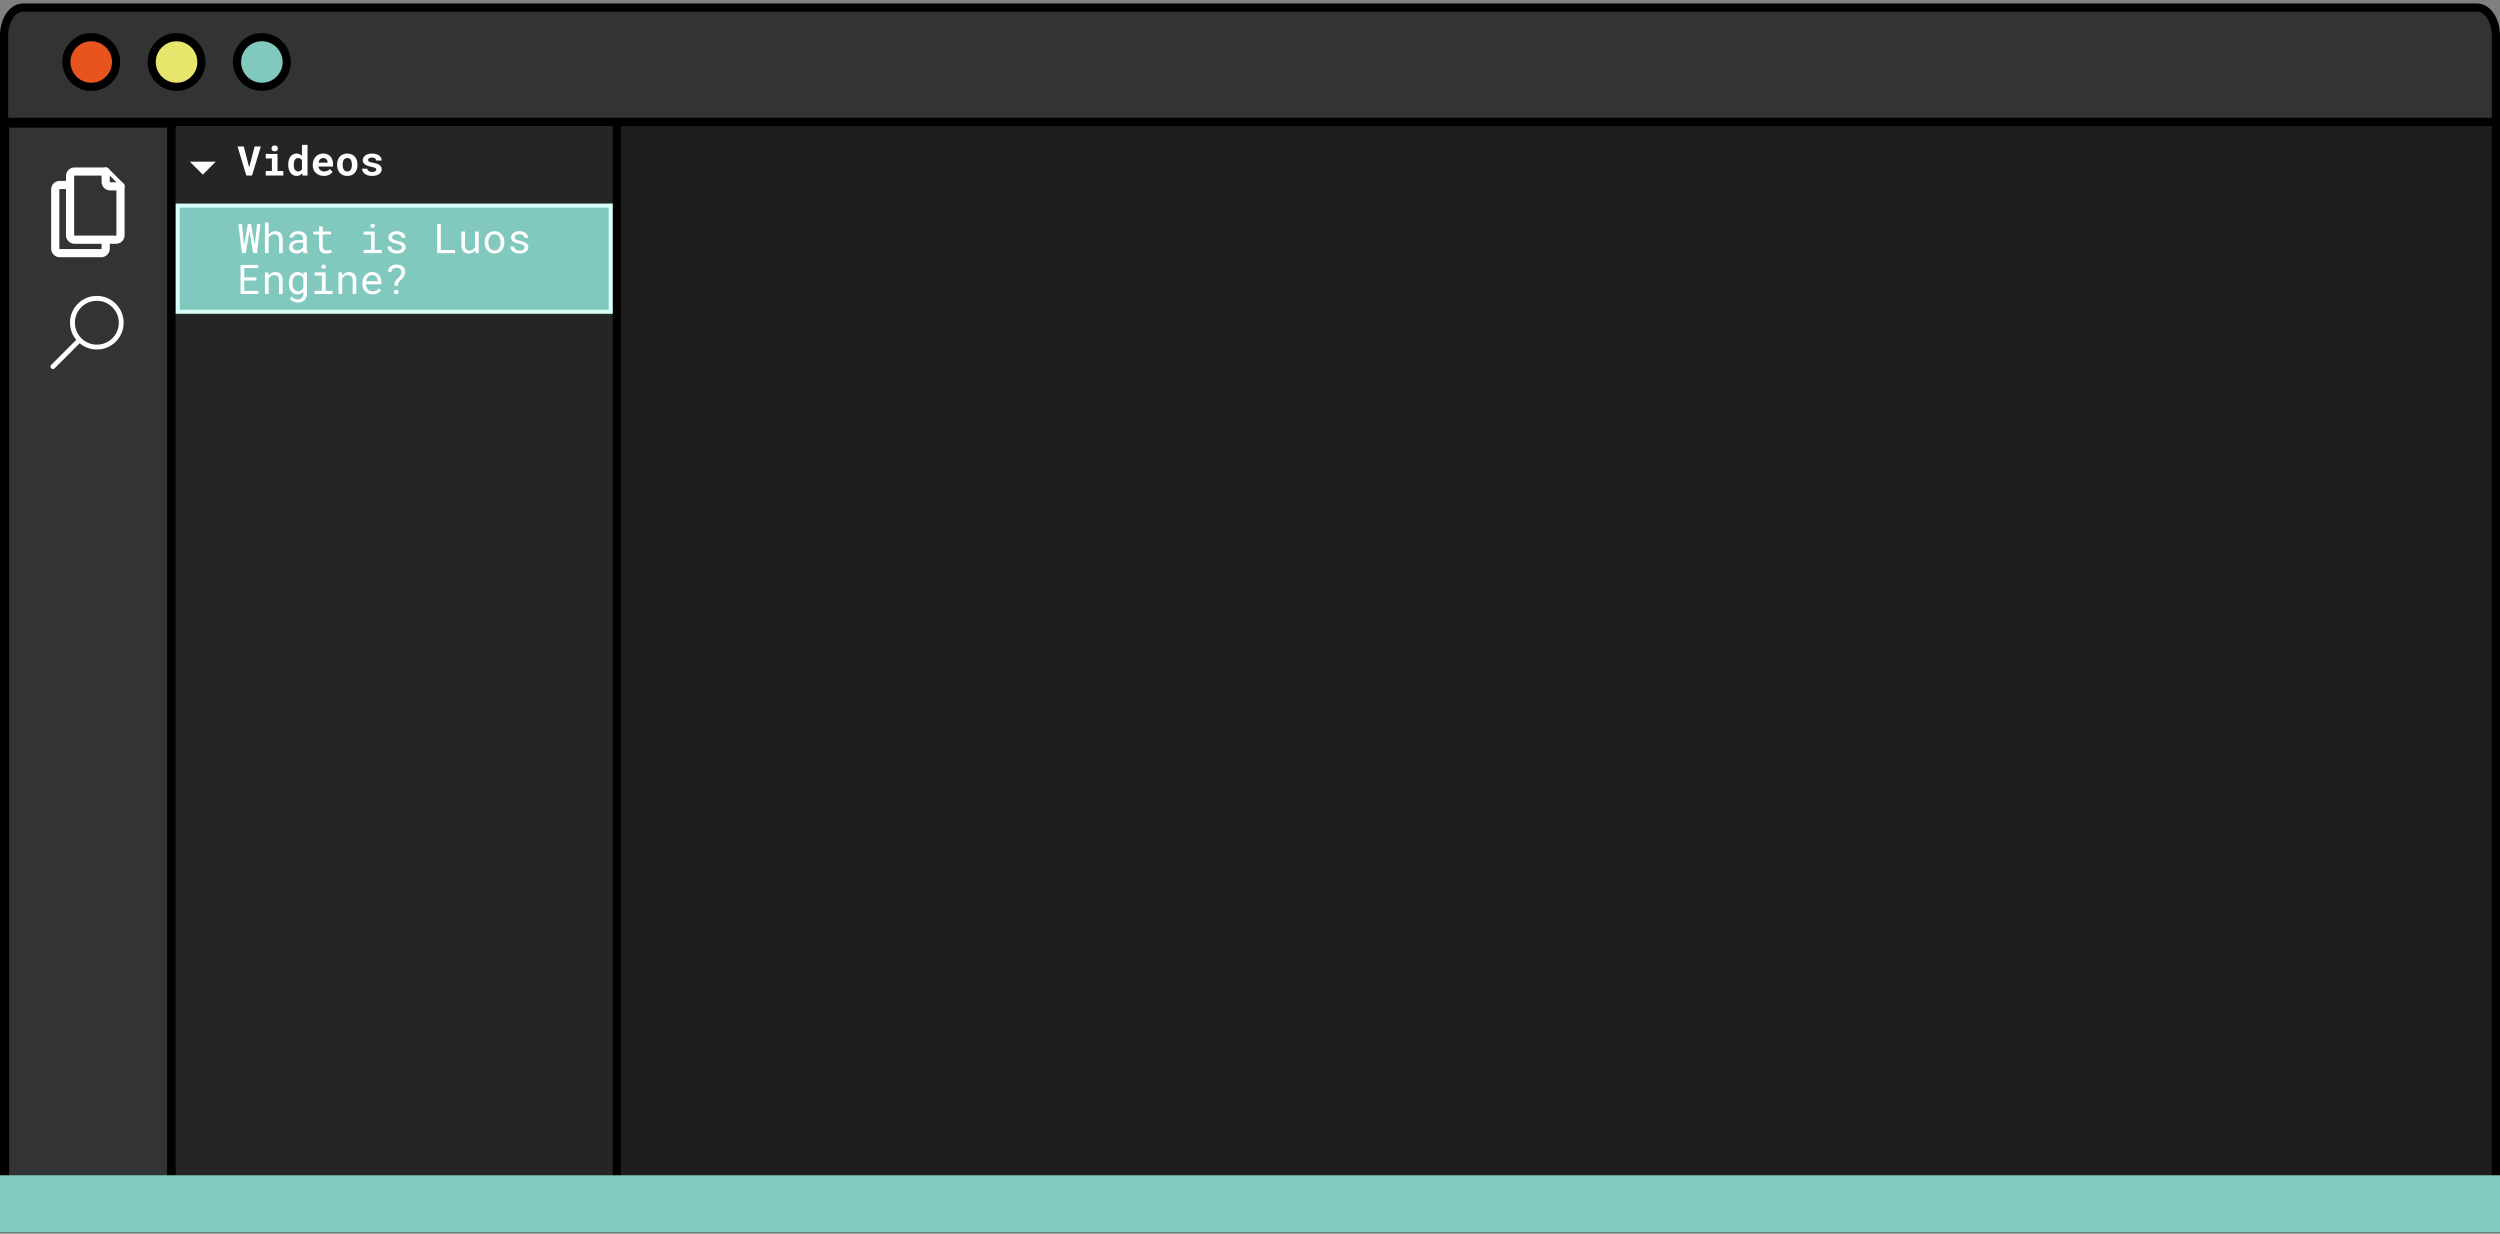 <svg width="612" height="302" viewBox="0 0 612 302" fill="none" xmlns="http://www.w3.org/2000/svg">
<rect x="0" y="0" width="612" height="302" fill="#808080" stroke="none"/>
<path d="M1 300.7H611V29.841H608.453H1V300.7Z" fill="#1E1E1E" stroke="black" stroke-width="2" stroke-miterlimit="10"/>
<path d="M41.95 30.247H1.251V294.402H41.95V30.247Z" fill="#323334" stroke="black" stroke-width="2" stroke-miterlimit="10"/>
<path d="M151 29.841H42V293.703H151V29.841Z" fill="#252526" stroke="black" stroke-width="2" stroke-miterlimit="10"/>
<path d="M1 29.841H611V8.702C611 4.919 608.93 1.855 606.374 1.855H5.626C3.07 1.855 1 4.919 1 8.702V29.841V29.841Z" fill="#323334" stroke="black" stroke-width="2" stroke-miterlimit="10"/>
<path d="M58.105 14.152C57.423 18.315 60.972 21.863 65.138 21.175C67.662 20.76 69.692 18.73 70.108 16.208C70.789 12.045 67.24 8.498 63.075 9.185C60.551 9.6 58.52 11.63 58.105 14.152Z" fill="#81C8BE" stroke="black" stroke-width="2" stroke-miterlimit="10"/>
<path d="M37.22 14.152C36.539 18.315 40.088 21.863 44.253 21.175C46.777 20.76 48.807 18.73 49.223 16.208C49.904 12.045 46.355 8.498 42.19 9.185C39.666 9.6 37.635 11.63 37.22 14.152V14.152Z" fill="#E7E66C" stroke="black" stroke-width="2" stroke-miterlimit="10"/>
<path d="M16.335 14.152C15.654 18.315 19.203 21.863 23.368 21.175C25.892 20.76 27.923 18.73 28.338 16.208C29.019 12.045 25.471 8.498 21.305 9.185C18.781 9.6 16.751 11.63 16.335 14.152Z" fill="#E9531E" stroke="black" stroke-width="2" stroke-miterlimit="10"/>
<path d="M25.873 48.91V60.88C25.873 61.483 25.386 61.969 24.783 61.969H14.616C14.013 61.969 13.526 61.483 13.526 60.88V46.374C13.526 45.771 14.013 45.285 14.616 45.285H22.239L25.873 48.91V48.91Z" fill="#323334" stroke="white" stroke-width="2" stroke-linecap="round" stroke-linejoin="round"/>
<path d="M22.239 45.278V47.82C22.239 48.423 22.726 48.91 23.329 48.91H25.873" fill="#323334"/>
<path d="M22.239 45.278V47.82C22.239 48.423 22.726 48.91 23.329 48.91H25.873" stroke="white" stroke-width="2" stroke-linecap="round" stroke-linejoin="round"/>
<path d="M29.499 45.616V57.586C29.499 58.189 29.013 58.675 28.409 58.675H18.243C17.639 58.675 17.153 58.189 17.153 57.586V43.08C17.153 42.477 17.639 41.991 18.243 41.991H25.866L29.499 45.616V45.616Z" fill="#323334" stroke="white" stroke-width="2" stroke-linecap="round" stroke-linejoin="round"/>
<path d="M25.873 41.984V44.526C25.873 45.129 26.359 45.615 26.963 45.615H29.506" fill="#323334"/>
<path d="M25.873 41.984V44.526C25.873 45.129 26.359 45.615 26.963 45.615H29.506" stroke="white" stroke-width="2" stroke-linecap="round" stroke-linejoin="round"/>
<path d="M612 287.706H0V301.699H612V287.706Z" fill="#82C9BE"/>
<path d="M17.196 78.136C16.949 80.062 17.54 81.852 18.662 83.194L12.538 89.316C11.973 89.88 12.823 90.723 13.381 90.159L19.506 84.037C20.849 85.159 22.639 85.756 24.566 85.503C27.389 85.14 29.711 82.922 30.178 80.114C30.924 75.633 27.077 71.788 22.594 72.527C19.785 72.987 17.559 75.309 17.189 78.13L17.196 78.136ZM29.062 78.519C29.354 81.871 26.584 84.647 23.223 84.348C20.667 84.128 18.578 82.04 18.357 79.485C18.065 76.132 20.836 73.364 24.196 73.655C26.753 73.876 28.842 75.964 29.062 78.519Z" fill="white"/>
<path d="M43.5 50.33H149.5V76.316H43.5V50.33Z" fill="#81C8BE" stroke="#D5FFF7"/>
<path d="M60.3 42.967H61.696L63.85 35.857H62.336L61.125 40.496L60.993 40.979L60.871 40.501L59.665 35.857H58.151L60.3 42.967ZM65.056 37.684V38.792H66.56V41.863H65.056V42.967H69.362V41.863H67.932V37.684H65.056ZM66.462 36.331C66.462 36.435 66.48 36.533 66.516 36.624C66.555 36.712 66.608 36.787 66.677 36.849C66.745 36.914 66.826 36.964 66.921 37C67.019 37.036 67.126 37.054 67.243 37.054C67.484 37.054 67.674 36.987 67.814 36.853C67.958 36.717 68.029 36.542 68.029 36.331C68.029 36.119 67.958 35.947 67.814 35.813C67.674 35.677 67.484 35.608 67.243 35.608C67.126 35.608 67.019 35.626 66.921 35.662C66.826 35.698 66.745 35.747 66.677 35.809C66.608 35.874 66.555 35.952 66.516 36.043C66.48 36.131 66.462 36.227 66.462 36.331ZM70.559 40.286V40.389C70.559 40.773 70.606 41.129 70.7 41.458C70.795 41.783 70.931 42.065 71.11 42.303C71.286 42.54 71.501 42.727 71.755 42.864C72.012 42.998 72.302 43.064 72.624 43.064C72.92 43.064 73.181 43.007 73.405 42.893C73.63 42.779 73.825 42.62 73.991 42.415L74.06 42.967H75.285V35.467H73.923V38.157C73.76 37.975 73.573 37.835 73.361 37.737C73.153 37.636 72.91 37.586 72.634 37.586C72.305 37.586 72.012 37.651 71.755 37.781C71.501 37.911 71.284 38.095 71.106 38.333C70.926 38.571 70.79 38.855 70.695 39.187C70.604 39.519 70.559 39.886 70.559 40.286ZM71.916 40.389V40.286C71.916 40.065 71.936 39.858 71.975 39.666C72.014 39.471 72.076 39.3 72.16 39.153C72.245 39.01 72.354 38.898 72.487 38.816C72.624 38.732 72.788 38.689 72.981 38.689C73.212 38.689 73.404 38.74 73.557 38.841C73.71 38.938 73.832 39.077 73.923 39.256V41.394C73.832 41.57 73.708 41.709 73.552 41.809C73.399 41.91 73.205 41.961 72.971 41.961C72.779 41.961 72.616 41.92 72.482 41.839C72.349 41.757 72.24 41.645 72.155 41.502C72.071 41.362 72.009 41.197 71.97 41.009C71.934 40.817 71.916 40.61 71.916 40.389ZM79.269 43.064C79.781 43.064 80.223 42.965 80.598 42.767C80.972 42.568 81.245 42.347 81.418 42.102L80.739 41.37C80.583 41.572 80.38 41.723 80.129 41.824C79.878 41.925 79.62 41.975 79.353 41.975C79.164 41.975 78.99 41.946 78.83 41.888C78.671 41.829 78.529 41.746 78.405 41.639C78.285 41.534 78.189 41.419 78.117 41.292C78.046 41.162 77.987 40.991 77.941 40.779V40.764H81.525V40.188C81.525 39.801 81.472 39.448 81.364 39.129C81.257 38.806 81.101 38.532 80.895 38.304C80.687 38.076 80.433 37.9 80.134 37.776C79.838 37.649 79.499 37.586 79.118 37.586C78.75 37.586 78.41 37.653 78.098 37.786C77.785 37.919 77.515 38.107 77.287 38.347C77.059 38.588 76.882 38.877 76.755 39.212C76.628 39.544 76.564 39.912 76.564 40.315V40.511C76.564 40.865 76.628 41.199 76.755 41.512C76.885 41.821 77.069 42.089 77.307 42.317C77.544 42.548 77.829 42.731 78.161 42.864C78.493 42.998 78.863 43.064 79.269 43.064ZM79.108 38.684C79.281 38.684 79.432 38.712 79.562 38.767C79.696 38.819 79.808 38.891 79.899 38.982C79.991 39.077 80.062 39.187 80.114 39.314C80.166 39.441 80.192 39.576 80.192 39.72V39.827H77.966C77.998 39.654 78.047 39.498 78.112 39.358C78.177 39.218 78.259 39.098 78.356 38.997C78.451 38.896 78.561 38.819 78.689 38.767C78.815 38.712 78.955 38.684 79.108 38.684ZM82.526 40.276V40.379C82.526 40.766 82.582 41.124 82.692 41.453C82.803 41.779 82.966 42.062 83.181 42.303C83.392 42.544 83.653 42.732 83.962 42.869C84.274 43.002 84.629 43.069 85.026 43.069C85.42 43.069 85.772 43.002 86.081 42.869C86.39 42.732 86.651 42.544 86.862 42.303C87.074 42.062 87.235 41.779 87.346 41.453C87.456 41.124 87.512 40.766 87.512 40.379V40.276C87.512 39.892 87.456 39.537 87.346 39.212C87.235 38.883 87.074 38.598 86.862 38.357C86.647 38.116 86.385 37.928 86.076 37.791C85.767 37.654 85.414 37.586 85.017 37.586C84.62 37.586 84.266 37.654 83.957 37.791C83.651 37.928 83.392 38.116 83.181 38.357C82.966 38.598 82.803 38.883 82.692 39.212C82.582 39.537 82.526 39.892 82.526 40.276ZM83.884 40.379V40.276C83.884 40.061 83.905 39.858 83.947 39.666C83.99 39.474 84.056 39.305 84.147 39.158C84.239 39.012 84.356 38.896 84.499 38.811C84.642 38.727 84.815 38.684 85.017 38.684C85.222 38.684 85.396 38.727 85.539 38.811C85.682 38.896 85.799 39.012 85.891 39.158C85.978 39.305 86.044 39.474 86.086 39.666C86.128 39.858 86.149 40.061 86.149 40.276V40.379C86.149 40.6 86.128 40.809 86.086 41.004C86.044 41.196 85.978 41.364 85.891 41.507C85.799 41.653 85.682 41.769 85.539 41.853C85.396 41.938 85.225 41.98 85.026 41.98C84.821 41.98 84.645 41.938 84.499 41.853C84.356 41.769 84.239 41.653 84.147 41.507C84.056 41.364 83.99 41.196 83.947 41.004C83.905 40.809 83.884 40.6 83.884 40.379ZM92.126 41.517C92.126 41.598 92.105 41.673 92.062 41.741C92.023 41.809 91.963 41.87 91.882 41.922C91.797 41.974 91.688 42.016 91.555 42.049C91.424 42.078 91.272 42.093 91.096 42.093C90.949 42.093 90.806 42.078 90.666 42.049C90.529 42.019 90.407 41.972 90.3 41.907C90.192 41.845 90.105 41.764 90.036 41.663C89.968 41.559 89.929 41.435 89.919 41.292H88.625C88.625 41.507 88.677 41.722 88.781 41.936C88.889 42.148 89.045 42.337 89.25 42.503C89.455 42.672 89.709 42.809 90.012 42.913C90.318 43.017 90.669 43.069 91.066 43.069C91.428 43.069 91.755 43.03 92.048 42.952C92.341 42.871 92.591 42.758 92.8 42.615C93.005 42.472 93.163 42.303 93.273 42.107C93.387 41.909 93.444 41.692 93.444 41.458C93.444 41.204 93.387 40.986 93.273 40.804C93.163 40.618 93.008 40.46 92.81 40.33C92.611 40.203 92.375 40.099 92.102 40.017C91.828 39.936 91.532 39.869 91.213 39.817C90.992 39.785 90.809 39.747 90.666 39.705C90.523 39.659 90.41 39.609 90.329 39.554C90.245 39.502 90.186 39.443 90.153 39.378C90.121 39.309 90.105 39.236 90.105 39.158C90.105 39.08 90.122 39.007 90.158 38.938C90.197 38.867 90.253 38.805 90.324 38.753C90.402 38.694 90.503 38.649 90.627 38.616C90.751 38.584 90.895 38.567 91.061 38.567C91.257 38.567 91.423 38.592 91.56 38.641C91.7 38.689 91.81 38.754 91.892 38.836C91.95 38.898 91.994 38.968 92.023 39.046C92.053 39.121 92.067 39.202 92.067 39.29H93.425C93.425 39.046 93.371 38.819 93.264 38.611C93.156 38.403 93.002 38.222 92.8 38.069C92.595 37.919 92.346 37.802 92.053 37.718C91.76 37.63 91.429 37.586 91.061 37.586C90.71 37.586 90.394 37.63 90.114 37.718C89.834 37.806 89.597 37.924 89.401 38.074C89.206 38.224 89.056 38.398 88.952 38.597C88.848 38.795 88.796 39.004 88.796 39.222C88.796 39.446 88.846 39.645 88.947 39.817C89.051 39.99 89.195 40.141 89.377 40.271C89.559 40.405 89.777 40.519 90.031 40.613C90.288 40.704 90.572 40.781 90.881 40.843C91.125 40.888 91.327 40.934 91.486 40.979C91.646 41.025 91.774 41.074 91.872 41.126C91.966 41.181 92.032 41.24 92.067 41.302C92.106 41.364 92.126 41.435 92.126 41.517ZM59.221 61.967H60.148L61.018 56.913L61.071 56.61L61.12 56.908L61.984 61.967H62.907L63.772 54.857H62.917L62.404 59.75L62.375 60.043L62.321 59.755L61.457 54.857H60.671L59.812 59.75L59.758 60.043L59.728 59.76L59.216 54.857H58.356L59.221 61.967ZM65.759 57.47V54.467H64.856V61.967H65.759V58.129C65.824 58.025 65.897 57.93 65.978 57.846C66.063 57.758 66.154 57.681 66.252 57.616C66.376 57.532 66.511 57.466 66.657 57.421C66.804 57.375 66.958 57.352 67.121 57.352C67.32 57.349 67.495 57.377 67.648 57.435C67.801 57.491 67.928 57.575 68.029 57.689C68.124 57.794 68.195 57.925 68.244 58.085C68.293 58.241 68.317 58.423 68.317 58.632V61.967H69.221V58.642C69.221 58.287 69.177 57.981 69.089 57.724C69.004 57.463 68.882 57.248 68.723 57.079C68.563 56.91 68.37 56.786 68.142 56.708C67.917 56.627 67.666 56.586 67.39 56.586C67.178 56.589 66.978 56.62 66.789 56.679C66.603 56.737 66.433 56.823 66.276 56.937C66.179 57.006 66.086 57.086 65.998 57.177C65.91 57.264 65.83 57.362 65.759 57.47ZM74.333 61.967H75.275V61.889C75.217 61.742 75.171 61.571 75.139 61.376C75.106 61.177 75.09 60.99 75.09 60.814V58.358C75.09 58.062 75.036 57.803 74.929 57.582C74.821 57.361 74.675 57.175 74.489 57.025C74.3 56.879 74.078 56.77 73.82 56.698C73.563 56.623 73.285 56.586 72.985 56.586C72.657 56.586 72.362 56.631 72.102 56.722C71.844 56.814 71.626 56.932 71.447 57.079C71.265 57.229 71.125 57.396 71.027 57.582C70.933 57.767 70.884 57.956 70.881 58.148H71.789C71.789 58.038 71.815 57.932 71.867 57.831C71.922 57.727 71.999 57.637 72.097 57.562C72.194 57.487 72.313 57.427 72.453 57.382C72.596 57.336 72.757 57.313 72.936 57.313C73.129 57.313 73.301 57.338 73.454 57.387C73.61 57.435 73.742 57.504 73.85 57.592C73.957 57.683 74.04 57.792 74.099 57.919C74.157 58.046 74.186 58.189 74.186 58.349V58.764H73.2C72.832 58.764 72.499 58.799 72.199 58.871C71.903 58.943 71.649 59.05 71.438 59.193C71.226 59.34 71.061 59.522 70.944 59.74C70.83 59.958 70.773 60.212 70.773 60.502C70.773 60.723 70.816 60.93 70.9 61.122C70.988 61.311 71.112 61.474 71.272 61.61C71.428 61.75 71.618 61.861 71.843 61.942C72.071 62.024 72.325 62.064 72.605 62.064C72.777 62.064 72.94 62.046 73.093 62.011C73.246 61.975 73.391 61.926 73.527 61.864C73.661 61.802 73.783 61.731 73.894 61.649C74.007 61.568 74.11 61.482 74.201 61.391C74.211 61.501 74.226 61.609 74.245 61.713C74.268 61.814 74.297 61.898 74.333 61.967ZM72.736 61.278C72.561 61.278 72.406 61.255 72.272 61.21C72.139 61.164 72.028 61.101 71.94 61.019C71.853 60.941 71.786 60.847 71.74 60.736C71.698 60.626 71.677 60.505 71.677 60.375C71.677 60.238 71.701 60.116 71.75 60.009C71.802 59.901 71.877 59.809 71.975 59.73C72.111 59.62 72.295 59.538 72.526 59.486C72.761 59.431 73.034 59.403 73.347 59.403H74.186V60.472C74.134 60.577 74.063 60.678 73.972 60.775C73.88 60.87 73.773 60.954 73.649 61.029C73.522 61.104 73.382 61.164 73.23 61.21C73.076 61.255 72.912 61.278 72.736 61.278ZM79.006 55.404H78.098V56.684H76.711V57.382H78.098V60.253C78.098 60.578 78.14 60.857 78.225 61.088C78.312 61.316 78.431 61.501 78.581 61.644C78.731 61.791 78.907 61.898 79.108 61.967C79.314 62.032 79.533 62.064 79.768 62.064C79.908 62.064 80.047 62.058 80.188 62.045C80.331 62.032 80.466 62.012 80.593 61.986C80.72 61.963 80.837 61.936 80.944 61.903C81.052 61.867 81.143 61.827 81.218 61.781L81.091 61.142C81.035 61.154 80.964 61.171 80.876 61.19C80.791 61.207 80.7 61.223 80.603 61.239C80.502 61.255 80.399 61.27 80.295 61.283C80.191 61.293 80.09 61.298 79.992 61.298C79.859 61.298 79.732 61.282 79.611 61.249C79.494 61.216 79.39 61.159 79.299 61.078C79.208 61 79.136 60.894 79.084 60.761C79.032 60.627 79.006 60.458 79.006 60.253V57.382H81.018V56.684H79.006V55.404ZM89.02 56.684V57.47H90.817V61.185H89.02V61.967H93.444V61.185H91.721V56.684H89.02ZM90.7 55.297C90.7 55.443 90.744 55.565 90.832 55.663C90.923 55.761 91.06 55.809 91.242 55.809C91.421 55.809 91.556 55.761 91.647 55.663C91.739 55.565 91.784 55.443 91.784 55.297C91.784 55.215 91.771 55.141 91.745 55.072C91.719 55.004 91.68 54.947 91.628 54.901C91.586 54.859 91.532 54.826 91.467 54.804C91.402 54.778 91.327 54.764 91.242 54.764C91.158 54.764 91.081 54.778 91.013 54.804C90.948 54.826 90.894 54.859 90.852 54.901C90.799 54.95 90.76 55.009 90.734 55.077C90.712 55.145 90.7 55.219 90.7 55.297ZM98.395 60.565C98.395 60.65 98.379 60.73 98.347 60.805C98.314 60.879 98.267 60.948 98.205 61.01C98.104 61.111 97.964 61.19 97.785 61.249C97.606 61.304 97.396 61.332 97.155 61.332C97.002 61.332 96.848 61.316 96.691 61.283C96.535 61.251 96.394 61.195 96.267 61.117C96.136 61.039 96.027 60.936 95.939 60.809C95.855 60.682 95.806 60.526 95.793 60.341H94.89C94.89 60.565 94.94 60.782 95.041 60.99C95.145 61.198 95.295 61.381 95.49 61.537C95.682 61.697 95.918 61.825 96.198 61.923C96.478 62.017 96.797 62.064 97.155 62.064C97.468 62.064 97.756 62.027 98.019 61.952C98.283 61.877 98.509 61.771 98.698 61.635C98.887 61.498 99.034 61.334 99.138 61.142C99.245 60.949 99.299 60.736 99.299 60.502C99.299 60.284 99.252 60.092 99.157 59.926C99.066 59.76 98.933 59.613 98.757 59.486C98.581 59.362 98.365 59.257 98.107 59.169C97.85 59.078 97.559 58.998 97.233 58.93C96.986 58.881 96.781 58.83 96.618 58.778C96.459 58.726 96.332 58.667 96.237 58.602C96.14 58.537 96.071 58.464 96.032 58.383C95.993 58.301 95.974 58.209 95.974 58.104C95.974 58.004 95.998 57.906 96.047 57.811C96.096 57.717 96.169 57.634 96.267 57.562C96.361 57.491 96.48 57.434 96.623 57.392C96.769 57.349 96.939 57.328 97.131 57.328C97.316 57.328 97.482 57.354 97.629 57.406C97.779 57.458 97.906 57.527 98.01 57.611C98.114 57.696 98.195 57.794 98.254 57.904C98.312 58.012 98.342 58.122 98.342 58.236H99.245C99.245 58.005 99.195 57.79 99.094 57.592C98.996 57.39 98.856 57.214 98.674 57.064C98.492 56.915 98.27 56.797 98.01 56.713C97.749 56.628 97.456 56.586 97.131 56.586C96.828 56.586 96.55 56.627 96.296 56.708C96.045 56.789 95.829 56.9 95.647 57.04C95.464 57.18 95.323 57.344 95.222 57.533C95.121 57.719 95.07 57.919 95.07 58.134C95.07 58.352 95.119 58.544 95.217 58.71C95.314 58.873 95.453 59.014 95.632 59.135C95.808 59.258 96.019 59.364 96.267 59.452C96.517 59.54 96.794 59.615 97.097 59.677C97.344 59.725 97.551 59.781 97.717 59.843C97.883 59.901 98.016 59.966 98.117 60.038C98.218 60.11 98.29 60.189 98.332 60.277C98.374 60.362 98.395 60.458 98.395 60.565ZM107.917 61.2V54.857H107.014V61.967H111.394V61.2H107.917ZM116.384 61.967H117.204V56.684H116.296V60.472C116.247 60.587 116.185 60.692 116.11 60.79C116.039 60.884 115.954 60.966 115.856 61.034C115.739 61.119 115.601 61.185 115.441 61.234C115.282 61.28 115.101 61.303 114.899 61.303C114.727 61.303 114.574 61.28 114.44 61.234C114.31 61.189 114.2 61.109 114.108 60.995C114.017 60.884 113.949 60.735 113.903 60.546C113.858 60.357 113.835 60.119 113.835 59.833V56.684H112.932V59.823C112.932 60.217 112.974 60.556 113.059 60.839C113.146 61.119 113.27 61.35 113.43 61.532C113.589 61.714 113.781 61.849 114.006 61.937C114.23 62.022 114.481 62.064 114.758 62.064C115.103 62.064 115.407 61.993 115.671 61.849C115.935 61.703 116.154 61.5 116.33 61.239L116.384 61.967ZM118.654 59.276V59.384C118.654 59.764 118.71 60.118 118.82 60.443C118.931 60.769 119.09 61.052 119.299 61.293C119.504 61.534 119.755 61.722 120.051 61.859C120.35 61.996 120.687 62.064 121.062 62.064C121.433 62.064 121.766 61.996 122.062 61.859C122.359 61.722 122.611 61.534 122.819 61.293C123.024 61.052 123.182 60.769 123.293 60.443C123.404 60.118 123.459 59.764 123.459 59.384V59.276C123.459 58.895 123.404 58.542 123.293 58.217C123.182 57.888 123.024 57.603 122.819 57.362C122.611 57.121 122.357 56.932 122.058 56.796C121.761 56.656 121.426 56.586 121.052 56.586C120.681 56.586 120.347 56.656 120.051 56.796C119.755 56.932 119.504 57.121 119.299 57.362C119.09 57.603 118.931 57.888 118.82 58.217C118.71 58.542 118.654 58.895 118.654 59.276ZM119.558 59.384V59.276C119.558 59.019 119.589 58.773 119.65 58.539C119.712 58.301 119.807 58.093 119.934 57.914C120.057 57.735 120.212 57.593 120.397 57.489C120.583 57.382 120.801 57.328 121.052 57.328C121.302 57.328 121.521 57.382 121.706 57.489C121.895 57.593 122.053 57.735 122.18 57.914C122.303 58.093 122.396 58.301 122.458 58.539C122.523 58.773 122.556 59.019 122.556 59.276V59.384C122.556 59.644 122.525 59.893 122.463 60.131C122.401 60.365 122.308 60.572 122.185 60.751C122.058 60.93 121.9 61.072 121.711 61.176C121.525 61.28 121.309 61.332 121.062 61.332C120.811 61.332 120.591 61.28 120.402 61.176C120.214 61.072 120.057 60.93 119.934 60.751C119.807 60.572 119.712 60.365 119.65 60.131C119.589 59.893 119.558 59.644 119.558 59.384ZM128.425 60.565C128.425 60.65 128.409 60.73 128.376 60.805C128.343 60.879 128.296 60.948 128.234 61.01C128.133 61.111 127.993 61.19 127.814 61.249C127.635 61.304 127.425 61.332 127.185 61.332C127.032 61.332 126.877 61.316 126.721 61.283C126.564 61.251 126.423 61.195 126.296 61.117C126.166 61.039 126.057 60.936 125.969 60.809C125.884 60.682 125.835 60.526 125.822 60.341H124.919C124.919 60.565 124.969 60.782 125.07 60.99C125.174 61.198 125.324 61.381 125.52 61.537C125.712 61.697 125.948 61.825 126.228 61.923C126.507 62.017 126.826 62.064 127.185 62.064C127.497 62.064 127.785 62.027 128.049 61.952C128.312 61.877 128.539 61.771 128.728 61.635C128.916 61.498 129.063 61.334 129.167 61.142C129.274 60.949 129.328 60.736 129.328 60.502C129.328 60.284 129.281 60.092 129.187 59.926C129.095 59.76 128.962 59.613 128.786 59.486C128.61 59.362 128.394 59.257 128.137 59.169C127.88 59.078 127.588 58.998 127.263 58.93C127.015 58.881 126.81 58.83 126.647 58.778C126.488 58.726 126.361 58.667 126.267 58.602C126.169 58.537 126.101 58.464 126.062 58.383C126.022 58.301 126.003 58.209 126.003 58.104C126.003 58.004 126.027 57.906 126.076 57.811C126.125 57.717 126.198 57.634 126.296 57.562C126.39 57.491 126.509 57.434 126.652 57.392C126.799 57.349 126.968 57.328 127.16 57.328C127.346 57.328 127.512 57.354 127.658 57.406C127.808 57.458 127.935 57.527 128.039 57.611C128.143 57.696 128.225 57.794 128.283 57.904C128.342 58.012 128.371 58.122 128.371 58.236H129.274C129.274 58.005 129.224 57.79 129.123 57.592C129.025 57.39 128.885 57.214 128.703 57.064C128.521 56.915 128.299 56.797 128.039 56.713C127.779 56.628 127.486 56.586 127.16 56.586C126.857 56.586 126.579 56.627 126.325 56.708C126.075 56.789 125.858 56.9 125.676 57.04C125.493 57.18 125.352 57.344 125.251 57.533C125.15 57.719 125.1 57.919 125.1 58.134C125.1 58.352 125.148 58.544 125.246 58.71C125.344 58.873 125.482 59.014 125.661 59.135C125.837 59.258 126.049 59.364 126.296 59.452C126.547 59.54 126.823 59.615 127.126 59.677C127.373 59.725 127.58 59.781 127.746 59.843C127.912 59.901 128.046 59.966 128.146 60.038C128.247 60.11 128.319 60.189 128.361 60.277C128.404 60.362 128.425 60.458 128.425 60.565ZM62.761 68.68V67.914H59.792V65.629H63.21V64.857H58.889V71.967H63.254V71.2H59.792V68.68H62.761ZM64.856 71.967H65.759V68.178C65.821 68.064 65.892 67.96 65.974 67.865C66.058 67.771 66.149 67.688 66.247 67.616C66.368 67.535 66.499 67.471 66.643 67.426C66.786 67.377 66.94 67.352 67.106 67.352C67.299 67.352 67.468 67.375 67.614 67.421C67.764 67.466 67.891 67.54 67.995 67.641C68.096 67.741 68.172 67.873 68.225 68.036C68.277 68.199 68.303 68.397 68.303 68.632V71.967H69.206V68.612C69.206 68.261 69.162 67.958 69.074 67.704C68.99 67.447 68.868 67.235 68.708 67.069C68.549 66.903 68.355 66.781 68.127 66.703C67.902 66.625 67.652 66.586 67.375 66.586C67.17 66.589 66.975 66.62 66.789 66.679C66.607 66.734 66.438 66.814 66.281 66.918C66.177 66.986 66.078 67.068 65.983 67.162C65.892 67.253 65.808 67.354 65.73 67.465L65.666 66.683H64.856V71.967ZM70.695 69.281V69.384C70.695 69.761 70.744 70.115 70.842 70.443C70.939 70.769 71.079 71.052 71.262 71.293C71.441 71.534 71.66 71.722 71.921 71.859C72.181 71.996 72.473 72.064 72.795 72.064C72.987 72.064 73.166 72.043 73.332 72.001C73.498 71.962 73.649 71.905 73.786 71.83C73.874 71.781 73.955 71.724 74.03 71.659C74.108 71.594 74.182 71.522 74.25 71.444V71.898C74.25 72.126 74.217 72.328 74.152 72.504C74.087 72.68 73.995 72.826 73.874 72.943C73.75 73.064 73.602 73.155 73.43 73.217C73.257 73.278 73.064 73.309 72.849 73.309C72.728 73.309 72.608 73.296 72.487 73.27C72.367 73.248 72.246 73.209 72.126 73.153C72.005 73.098 71.887 73.023 71.769 72.929C71.652 72.837 71.538 72.725 71.428 72.592L70.959 73.134C71.079 73.306 71.223 73.451 71.389 73.568C71.558 73.685 71.734 73.778 71.916 73.847C72.095 73.918 72.272 73.969 72.448 73.998C72.624 74.031 72.78 74.047 72.917 74.047C73.249 74.047 73.552 73.998 73.825 73.9C74.099 73.803 74.335 73.659 74.533 73.471C74.728 73.282 74.88 73.052 74.987 72.782C75.098 72.512 75.153 72.203 75.153 71.854V66.683H74.333L74.289 67.26C74.227 67.181 74.16 67.11 74.089 67.045C74.02 66.98 73.947 66.923 73.869 66.874C73.726 66.779 73.565 66.708 73.386 66.659C73.21 66.61 73.016 66.586 72.805 66.586C72.476 66.586 72.181 66.653 71.921 66.786C71.66 66.919 71.439 67.105 71.257 67.343C71.075 67.58 70.935 67.865 70.837 68.197C70.743 68.526 70.695 68.887 70.695 69.281ZM71.599 69.384V69.281C71.599 69.024 71.625 68.78 71.677 68.549C71.732 68.314 71.818 68.108 71.936 67.929C72.049 67.753 72.196 67.613 72.375 67.509C72.557 67.404 72.775 67.352 73.029 67.352C73.179 67.352 73.316 67.372 73.439 67.411C73.563 67.447 73.675 67.497 73.776 67.562C73.877 67.631 73.967 67.71 74.045 67.802C74.123 67.893 74.191 67.994 74.25 68.104V70.526C74.191 70.64 74.123 70.744 74.045 70.839C73.967 70.933 73.879 71.014 73.781 71.083C73.68 71.151 73.566 71.205 73.439 71.244C73.316 71.28 73.176 71.298 73.019 71.298C72.769 71.298 72.554 71.247 72.375 71.146C72.196 71.042 72.049 70.902 71.936 70.726C71.818 70.551 71.732 70.347 71.677 70.116C71.625 69.885 71.599 69.641 71.599 69.384ZM77.009 66.683V67.47H78.806V71.185H77.009V71.967H81.433V71.185H79.709V66.683H77.009ZM78.689 65.297C78.689 65.443 78.732 65.565 78.82 65.663C78.912 65.761 79.048 65.809 79.231 65.809C79.409 65.809 79.545 65.761 79.636 65.663C79.727 65.565 79.772 65.443 79.772 65.297C79.772 65.215 79.759 65.141 79.733 65.072C79.707 65.004 79.668 64.947 79.616 64.901C79.574 64.859 79.52 64.826 79.455 64.804C79.39 64.778 79.315 64.764 79.231 64.764C79.146 64.764 79.069 64.778 79.001 64.804C78.936 64.826 78.882 64.859 78.84 64.901C78.788 64.95 78.749 65.009 78.723 65.077C78.7 65.145 78.689 65.219 78.689 65.297ZM82.873 71.967H83.776V68.178C83.838 68.064 83.91 67.96 83.991 67.865C84.076 67.771 84.167 67.688 84.265 67.616C84.385 67.535 84.517 67.471 84.66 67.426C84.803 67.377 84.958 67.352 85.124 67.352C85.316 67.352 85.485 67.375 85.632 67.421C85.782 67.466 85.909 67.54 86.013 67.641C86.114 67.741 86.19 67.873 86.242 68.036C86.294 68.199 86.32 68.397 86.32 68.632V71.967H87.224V68.612C87.224 68.261 87.18 67.958 87.092 67.704C87.007 67.447 86.885 67.235 86.726 67.069C86.566 66.903 86.372 66.781 86.144 66.703C85.92 66.625 85.669 66.586 85.393 66.586C85.188 66.589 84.992 66.62 84.807 66.679C84.624 66.734 84.455 66.814 84.299 66.918C84.195 66.986 84.095 67.068 84.001 67.162C83.91 67.253 83.825 67.354 83.747 67.465L83.684 66.683H82.873V71.967ZM91.213 72.064C91.727 72.064 92.159 71.962 92.507 71.757C92.858 71.548 93.122 71.311 93.298 71.044L92.746 70.614C92.58 70.829 92.372 71.001 92.121 71.132C91.87 71.262 91.584 71.327 91.262 71.327C91.018 71.327 90.795 71.281 90.593 71.19C90.391 71.099 90.218 70.974 90.075 70.814C89.935 70.665 89.825 70.492 89.743 70.297C89.665 70.101 89.615 69.875 89.592 69.618V69.584H93.366V69.179C93.366 68.811 93.319 68.469 93.225 68.153C93.133 67.837 92.993 67.562 92.805 67.328C92.616 67.097 92.378 66.916 92.092 66.786C91.809 66.653 91.477 66.586 91.096 66.586C90.793 66.586 90.497 66.648 90.207 66.771C89.921 66.895 89.665 67.073 89.44 67.304C89.213 67.538 89.03 67.824 88.894 68.163C88.757 68.498 88.689 68.879 88.689 69.305V69.511C88.689 69.879 88.75 70.219 88.874 70.531C88.998 70.844 89.17 71.114 89.392 71.342C89.613 71.57 89.878 71.747 90.188 71.874C90.5 72.001 90.842 72.064 91.213 72.064ZM91.096 67.328C91.327 67.328 91.525 67.37 91.691 67.455C91.861 67.54 92.001 67.65 92.111 67.787C92.222 67.924 92.308 68.087 92.37 68.275C92.432 68.461 92.463 68.635 92.463 68.798V68.842H89.621C89.657 68.597 89.719 68.383 89.807 68.197C89.898 68.008 90.008 67.849 90.139 67.719C90.269 67.592 90.415 67.496 90.578 67.43C90.741 67.362 90.913 67.328 91.096 67.328ZM96.53 69.965H97.434C97.434 69.838 97.437 69.725 97.443 69.628C97.45 69.527 97.466 69.433 97.492 69.345C97.518 69.257 97.557 69.171 97.609 69.086C97.665 69.001 97.741 68.912 97.839 68.817C97.992 68.68 98.147 68.532 98.303 68.373C98.462 68.213 98.606 68.041 98.732 67.855C98.859 67.673 98.963 67.479 99.045 67.274C99.126 67.066 99.167 66.845 99.167 66.61C99.167 66.317 99.12 66.057 99.025 65.829C98.931 65.601 98.794 65.407 98.615 65.248C98.436 65.088 98.216 64.968 97.956 64.887C97.699 64.802 97.406 64.76 97.077 64.76C96.781 64.76 96.504 64.8 96.247 64.882C95.993 64.96 95.773 65.074 95.588 65.224C95.399 65.376 95.249 65.562 95.139 65.78C95.028 65.998 94.971 66.244 94.968 66.517H95.871C95.871 66.348 95.905 66.203 95.974 66.083C96.042 65.959 96.133 65.857 96.247 65.775C96.358 65.697 96.485 65.64 96.628 65.604C96.774 65.565 96.924 65.546 97.077 65.546C97.276 65.546 97.451 65.572 97.605 65.624C97.757 65.676 97.884 65.752 97.985 65.853C98.076 65.945 98.145 66.057 98.19 66.19C98.239 66.32 98.264 66.47 98.264 66.639C98.264 66.802 98.233 66.957 98.171 67.103C98.109 67.25 98.031 67.388 97.936 67.518C97.839 67.652 97.731 67.779 97.614 67.899C97.5 68.02 97.388 68.137 97.277 68.251C97.115 68.401 96.984 68.531 96.887 68.641C96.789 68.749 96.714 68.861 96.662 68.978C96.61 69.099 96.576 69.236 96.56 69.388C96.543 69.538 96.534 69.73 96.53 69.965ZM96.428 71.493C96.428 71.643 96.473 71.768 96.564 71.869C96.659 71.97 96.799 72.02 96.984 72.02C97.17 72.02 97.31 71.97 97.404 71.869C97.502 71.768 97.551 71.643 97.551 71.493C97.551 71.337 97.502 71.207 97.404 71.102C97.31 70.998 97.17 70.946 96.984 70.946C96.799 70.946 96.659 70.998 96.564 71.102C96.473 71.207 96.428 71.337 96.428 71.493Z" fill="white"/>
<path d="M46.482 39.584L49.648 42.748L52.813 39.584H46.482Z" fill="white"/>
</svg>
